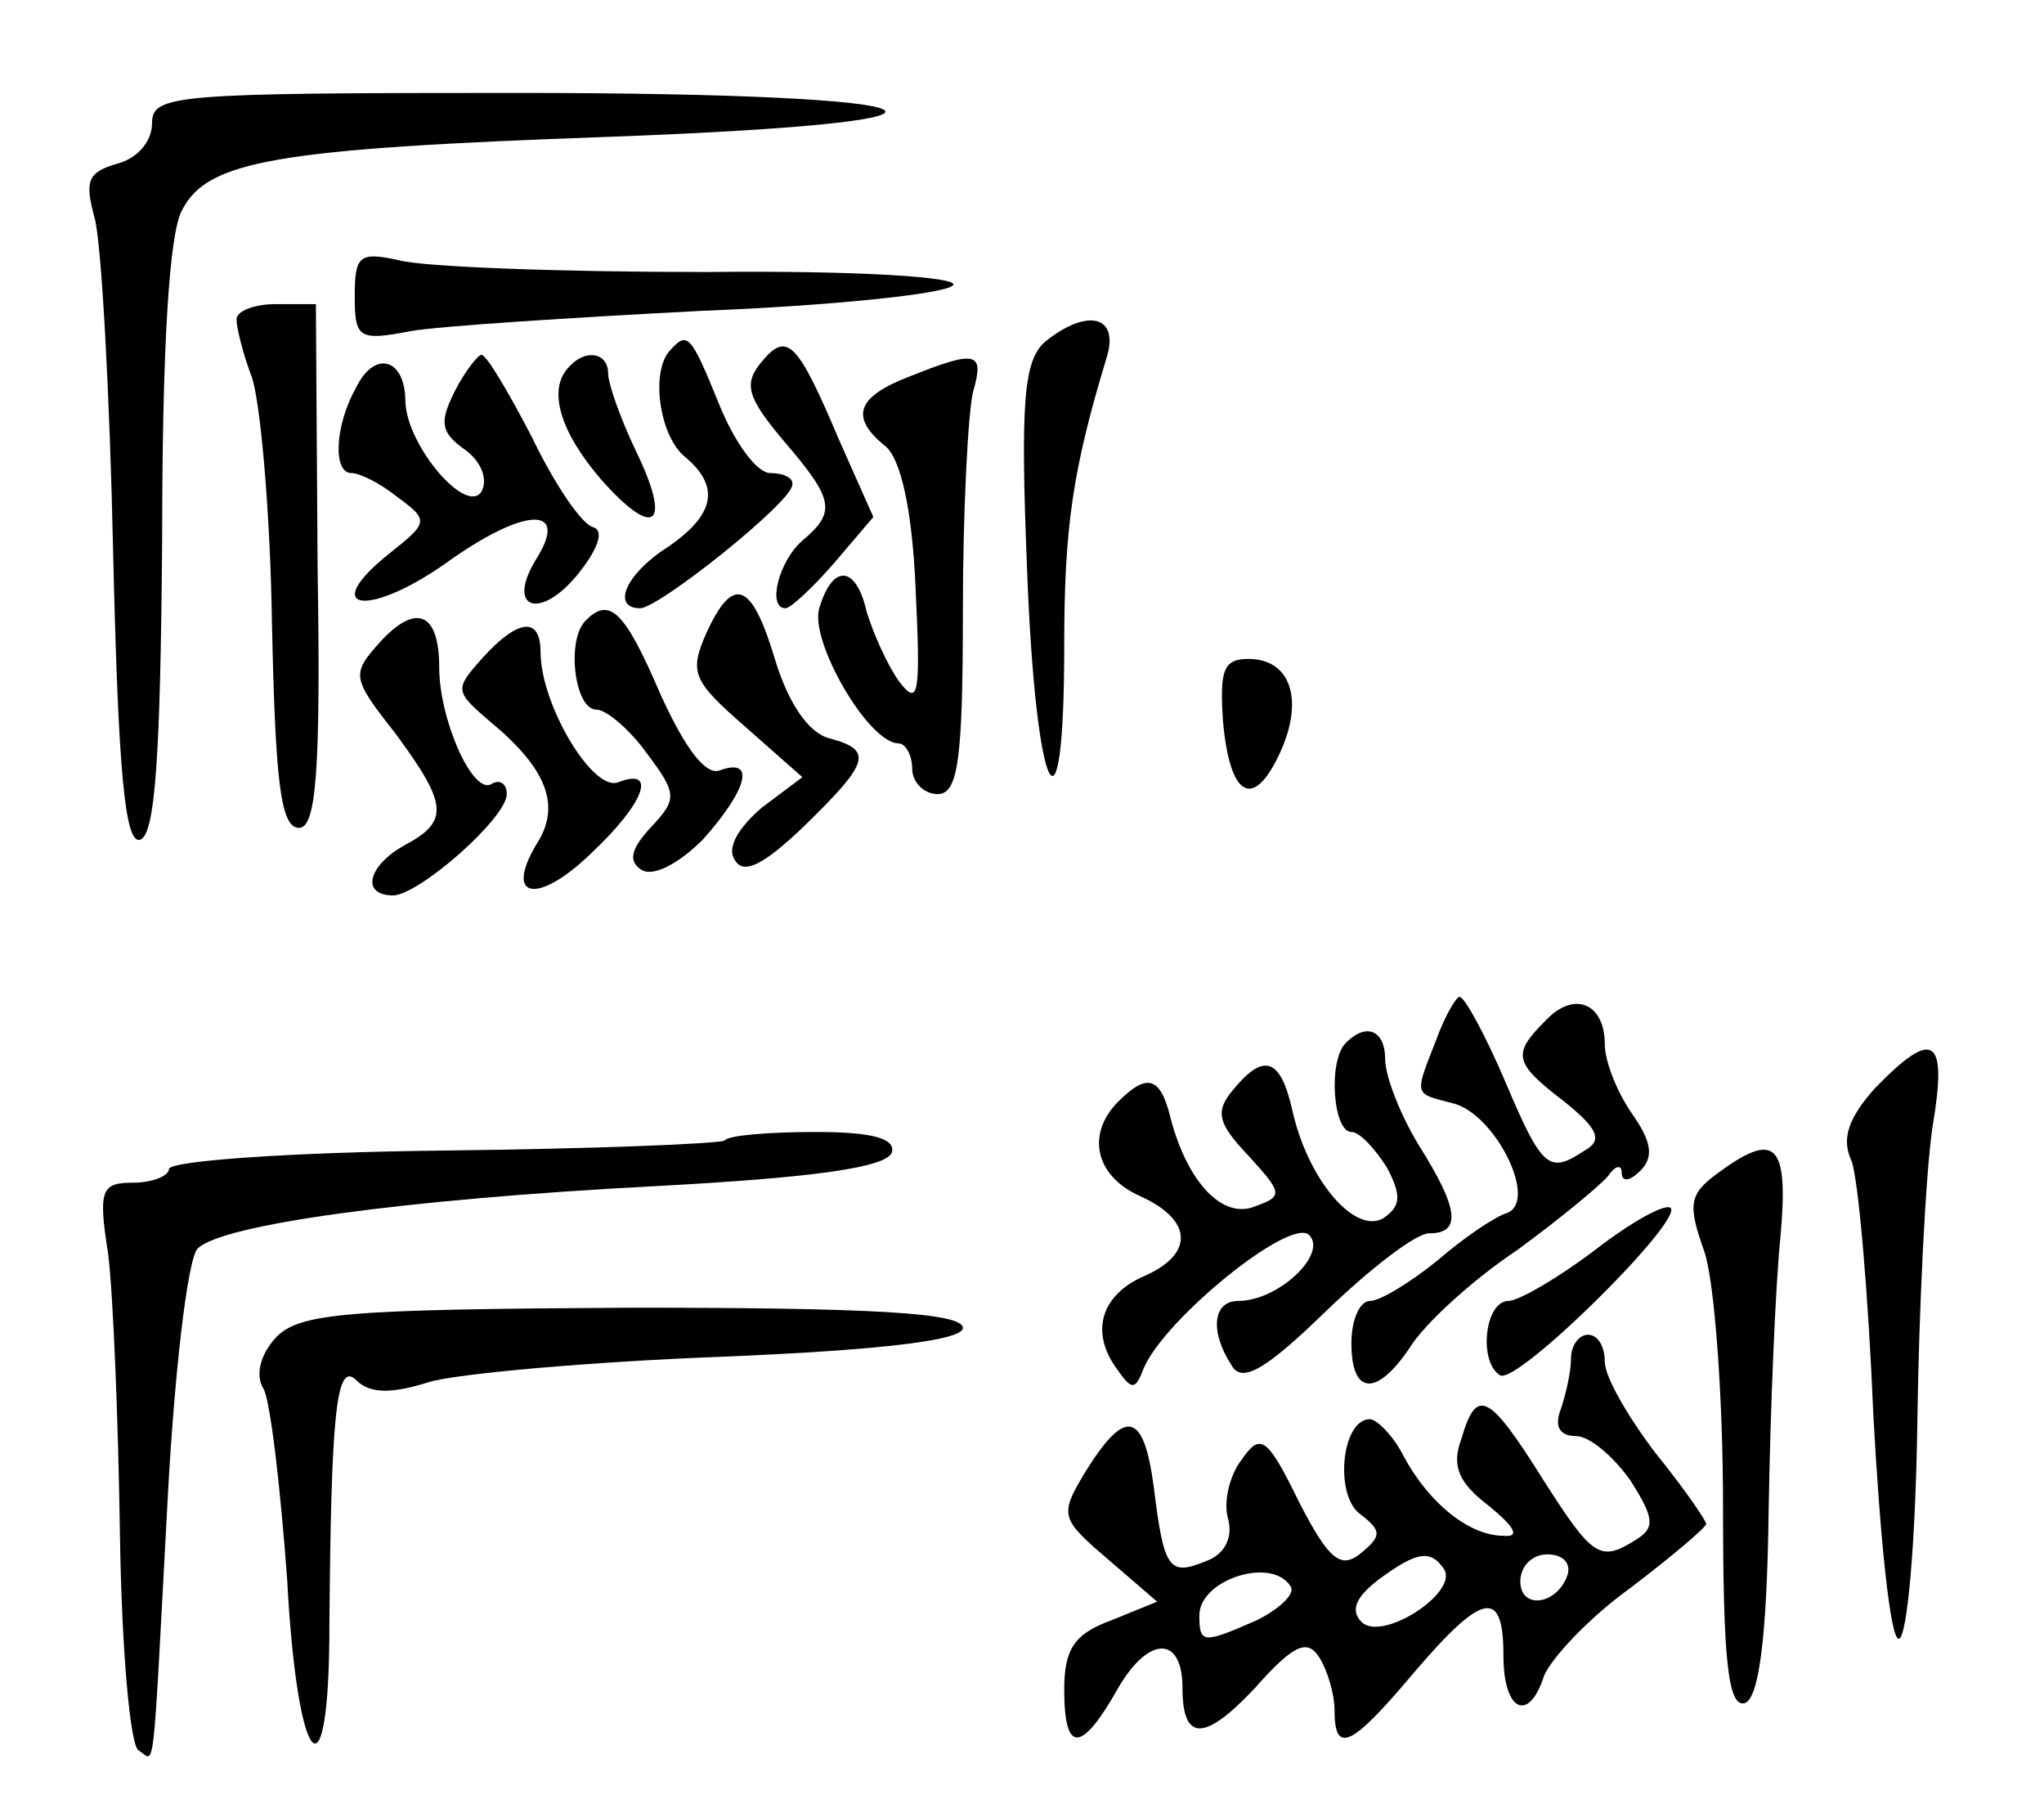 <?xml version="1.0" standalone="no"?>
<!DOCTYPE svg PUBLIC "-//W3C//DTD SVG 20010904//EN"
 "http://www.w3.org/TR/2001/REC-SVG-20010904/DTD/svg10.dtd">
<svg version="1.0" xmlns="http://www.w3.org/2000/svg"
 width="121pt" height="107pt" viewBox="0 0 121 107"
 preserveAspectRatio="xMidYMid meet">
<g transform="translate(0,107) scale(0.1,-0.1)"
fill="#000000" stroke="none">
<path d="M90 997 c0 -11 -9 -21 -21 -24 -17 -5 -19 -10 -13 -32 4 -14 9 -104
11 -199 3 -129 7 -172 16 -169 9 3 12 51 13 178 0 111 4 182 12 195 15 29 56
36 252 43 244 9 208 26 -55 26 -202 0 -215 -1 -215 -18z"/>
<path d="M210 895 c0 -25 2 -27 33 -21 17 3 95 8 172 12 77 3 144 10 149 15 6
5 -57 9 -146 8 -86 0 -168 3 -182 7 -23 5 -26 3 -26 -21z"/>
<path d="M140 881 c0 -5 4 -21 9 -34 5 -14 11 -79 12 -146 2 -93 5 -121 16
-121 10 0 13 32 11 155 l-1 155 -24 0 c-12 0 -23 -4 -23 -9z"/>
<path d="M619 868 c-13 -11 -15 -35 -11 -135 5 -135 22 -170 22 -45 0 70 5
104 25 170 8 25 -11 30 -36 10z"/>
<path d="M397 863 c-12 -12 -7 -50 8 -63 22 -18 18 -35 -10 -54 -25 -16 -33
-36 -16 -36 11 0 90 63 90 73 1 4 -5 7 -13 7 -8 0 -21 18 -30 40 -17 42 -19
44 -29 33z"/>
<path d="M451 856 c-11 -13 -9 -21 13 -47 30 -35 31 -42 11 -59 -14 -12 -21
-40 -10 -40 3 0 16 12 29 27 l23 27 -20 45 c-25 59 -31 65 -46 47z"/>
<path d="M211 841 c-13 -23 -14 -51 -3 -51 5 0 17 -6 27 -14 19 -14 19 -15 -5
-34 -41 -33 -13 -38 33 -6 47 34 74 35 55 4 -19 -30 1 -38 24 -10 12 15 16 26
9 28 -7 2 -23 26 -36 53 -14 27 -27 49 -30 49 -2 0 -10 -10 -16 -22 -9 -18 -8
-24 6 -34 10 -7 14 -18 10 -25 -9 -14 -44 27 -45 53 0 26 -18 31 -29 9z"/>
<path d="M337 853 c-13 -13 -6 -38 19 -67 32 -36 42 -27 20 18 -9 19 -16 39
-16 45 0 12 -13 15 -23 4z"/>
<path d="M538 847 c-31 -12 -35 -24 -14 -41 9 -7 16 -37 18 -84 3 -63 2 -71
-10 -55 -7 10 -15 28 -19 41 -6 27 -20 29 -28 2 -6 -19 29 -80 47 -80 4 0 8
-7 8 -15 0 -8 7 -15 15 -15 12 0 15 19 15 108 0 59 3 117 6 130 7 24 2 25 -38
9z"/>
<path d="M418 695 c-10 -23 -8 -28 23 -55 l34 -30 -24 -18 c-14 -12 -21 -24
-16 -31 5 -9 17 -3 41 20 39 38 41 45 15 52 -12 3 -24 20 -32 46 -14 47 -25
51 -41 16z"/>
<path d="M225 690 c-17 -19 -17 -21 9 -54 31 -42 32 -52 6 -66 -22 -12 -27
-30 -7 -30 16 1 67 46 67 60 0 6 -4 9 -9 6 -11 -7 -31 38 -31 69 0 33 -14 38
-35 15z"/>
<path d="M347 703 c-12 -11 -7 -53 6 -53 6 0 20 -12 30 -26 18 -24 18 -27 2
-44 -12 -13 -13 -20 -5 -25 7 -4 22 4 36 18 26 29 32 49 10 41 -8 -3 -20 12
-35 45 -21 49 -30 58 -44 44z"/>
<path d="M286 681 c-17 -19 -17 -20 4 -38 34 -28 42 -50 28 -72 -20 -33 0 -37
32 -6 32 30 39 51 16 42 -15 -6 -46 46 -46 77 0 21 -13 20 -34 -3z"/>
<path d="M724 643 c4 -45 18 -53 34 -18 14 31 6 55 -19 55 -15 0 -17 -7 -15
-37z"/>
<path d="M850 454 c-13 -33 -13 -31 10 -37 25 -6 51 -58 32 -65 -7 -2 -26 -15
-41 -28 -16 -13 -34 -24 -40 -24 -6 0 -11 -11 -11 -25 0 -31 15 -32 35 -2 8
13 36 39 63 57 26 19 50 39 54 44 4 6 8 7 8 2 0 -6 5 -5 11 1 8 8 7 17 -5 34
-9 13 -16 31 -16 41 0 24 -18 32 -35 14 -20 -20 -19 -25 11 -48 20 -16 23 -23
12 -29 -21 -14 -25 -11 -47 41 -12 28 -24 50 -27 50 -2 0 -9 -12 -14 -26z"/>
<path d="M797 453 c-11 -10 -8 -53 3 -53 5 0 14 -10 21 -21 9 -17 8 -23 -2
-30 -17 -10 -45 23 -54 64 -7 31 -17 34 -35 12 -11 -13 -9 -20 9 -39 20 -22
21 -24 4 -30 -19 -8 -40 14 -50 52 -6 25 -14 27 -31 10 -19 -19 -14 -44 13
-56 31 -14 32 -34 3 -47 -26 -11 -33 -33 -17 -55 9 -13 11 -13 16 0 12 29 87
90 98 79 11 -11 -18 -39 -42 -39 -15 0 -17 -18 -4 -38 6 -11 20 -3 56 32 26
25 53 46 61 46 19 0 18 14 -6 52 -11 18 -20 41 -20 51 0 17 -11 22 -23 10z"/>
<path d="M1110 426 c-16 -18 -20 -30 -14 -43 4 -10 10 -78 13 -151 4 -73 10
-132 15 -132 5 0 10 57 11 127 1 71 5 149 9 176 9 53 1 59 -34 23z"/>
<path d="M429 395 c-3 -2 -78 -5 -167 -6 -89 -1 -162 -6 -162 -11 0 -4 -10 -8
-21 -8 -19 0 -21 -4 -15 -42 3 -24 6 -98 7 -166 1 -68 6 -125 11 -128 10 -6 8
-23 17 144 4 78 12 147 18 153 14 14 119 29 272 37 93 5 136 11 139 20 2 8
-11 12 -45 12 -28 0 -52 -2 -54 -5z"/>
<path d="M1016 375 c-16 -12 -17 -18 -7 -46 6 -18 11 -86 11 -151 0 -91 3
-119 13 -116 8 3 13 37 14 114 1 60 4 133 7 162 5 56 -3 63 -38 37z"/>
<path d="M944 330 c-21 -16 -45 -30 -51 -30 -14 0 -18 -36 -5 -44 10 -6 108
91 101 99 -3 3 -23 -8 -45 -25z"/>
<path d="M163 278 c-9 -10 -12 -22 -7 -30 4 -7 10 -58 14 -113 6 -113 25 -134
25 -27 1 125 4 157 16 145 8 -8 21 -8 43 -1 17 5 95 12 174 15 97 4 142 10
142 17 0 9 -54 12 -196 12 -170 -1 -197 -3 -211 -18z"/>
<path d="M930 266 c0 -8 -3 -21 -6 -30 -4 -10 -1 -16 9 -16 8 0 22 -12 32 -26
14 -22 15 -28 4 -35 -22 -14 -26 -11 -56 36 -32 51 -39 54 -48 23 -6 -16 -1
-26 16 -39 16 -13 19 -19 9 -18 -20 0 -44 19 -59 47 -6 12 -16 22 -20 22 -17
0 -21 -45 -6 -56 13 -10 13 -13 1 -23 -12 -10 -19 -5 -37 30 -19 39 -23 41
-34 25 -7 -9 -11 -25 -8 -35 3 -11 -2 -21 -13 -25 -22 -9 -25 -5 -31 44 -6 45
-17 47 -41 8 -15 -25 -14 -27 14 -51 l29 -25 -27 -11 c-22 -8 -28 -17 -28 -41
0 -38 10 -38 32 1 18 31 38 31 38 0 0 -32 13 -32 43 0 23 26 31 29 38 18 5 -8
9 -22 9 -31 0 -27 10 -22 47 22 41 48 53 50 53 10 0 -33 15 -40 24 -12 4 10
26 34 51 52 25 19 45 36 45 38 0 2 -13 21 -30 42 -16 21 -30 45 -30 54 0 9 -4
16 -10 16 -5 0 -10 -6 -10 -14z m-75 -125 c8 -14 -37 -43 -49 -31 -7 7 -3 15
10 25 23 17 31 18 39 6z m73 -3 c-6 -18 -28 -21 -28 -4 0 9 7 16 16 16 9 0 14
-5 12 -12z m-164 -7 c3 -4 -6 -13 -20 -20 -32 -14 -34 -14 -34 3 0 21 43 35
54 17z"/>
</g>
</svg>
